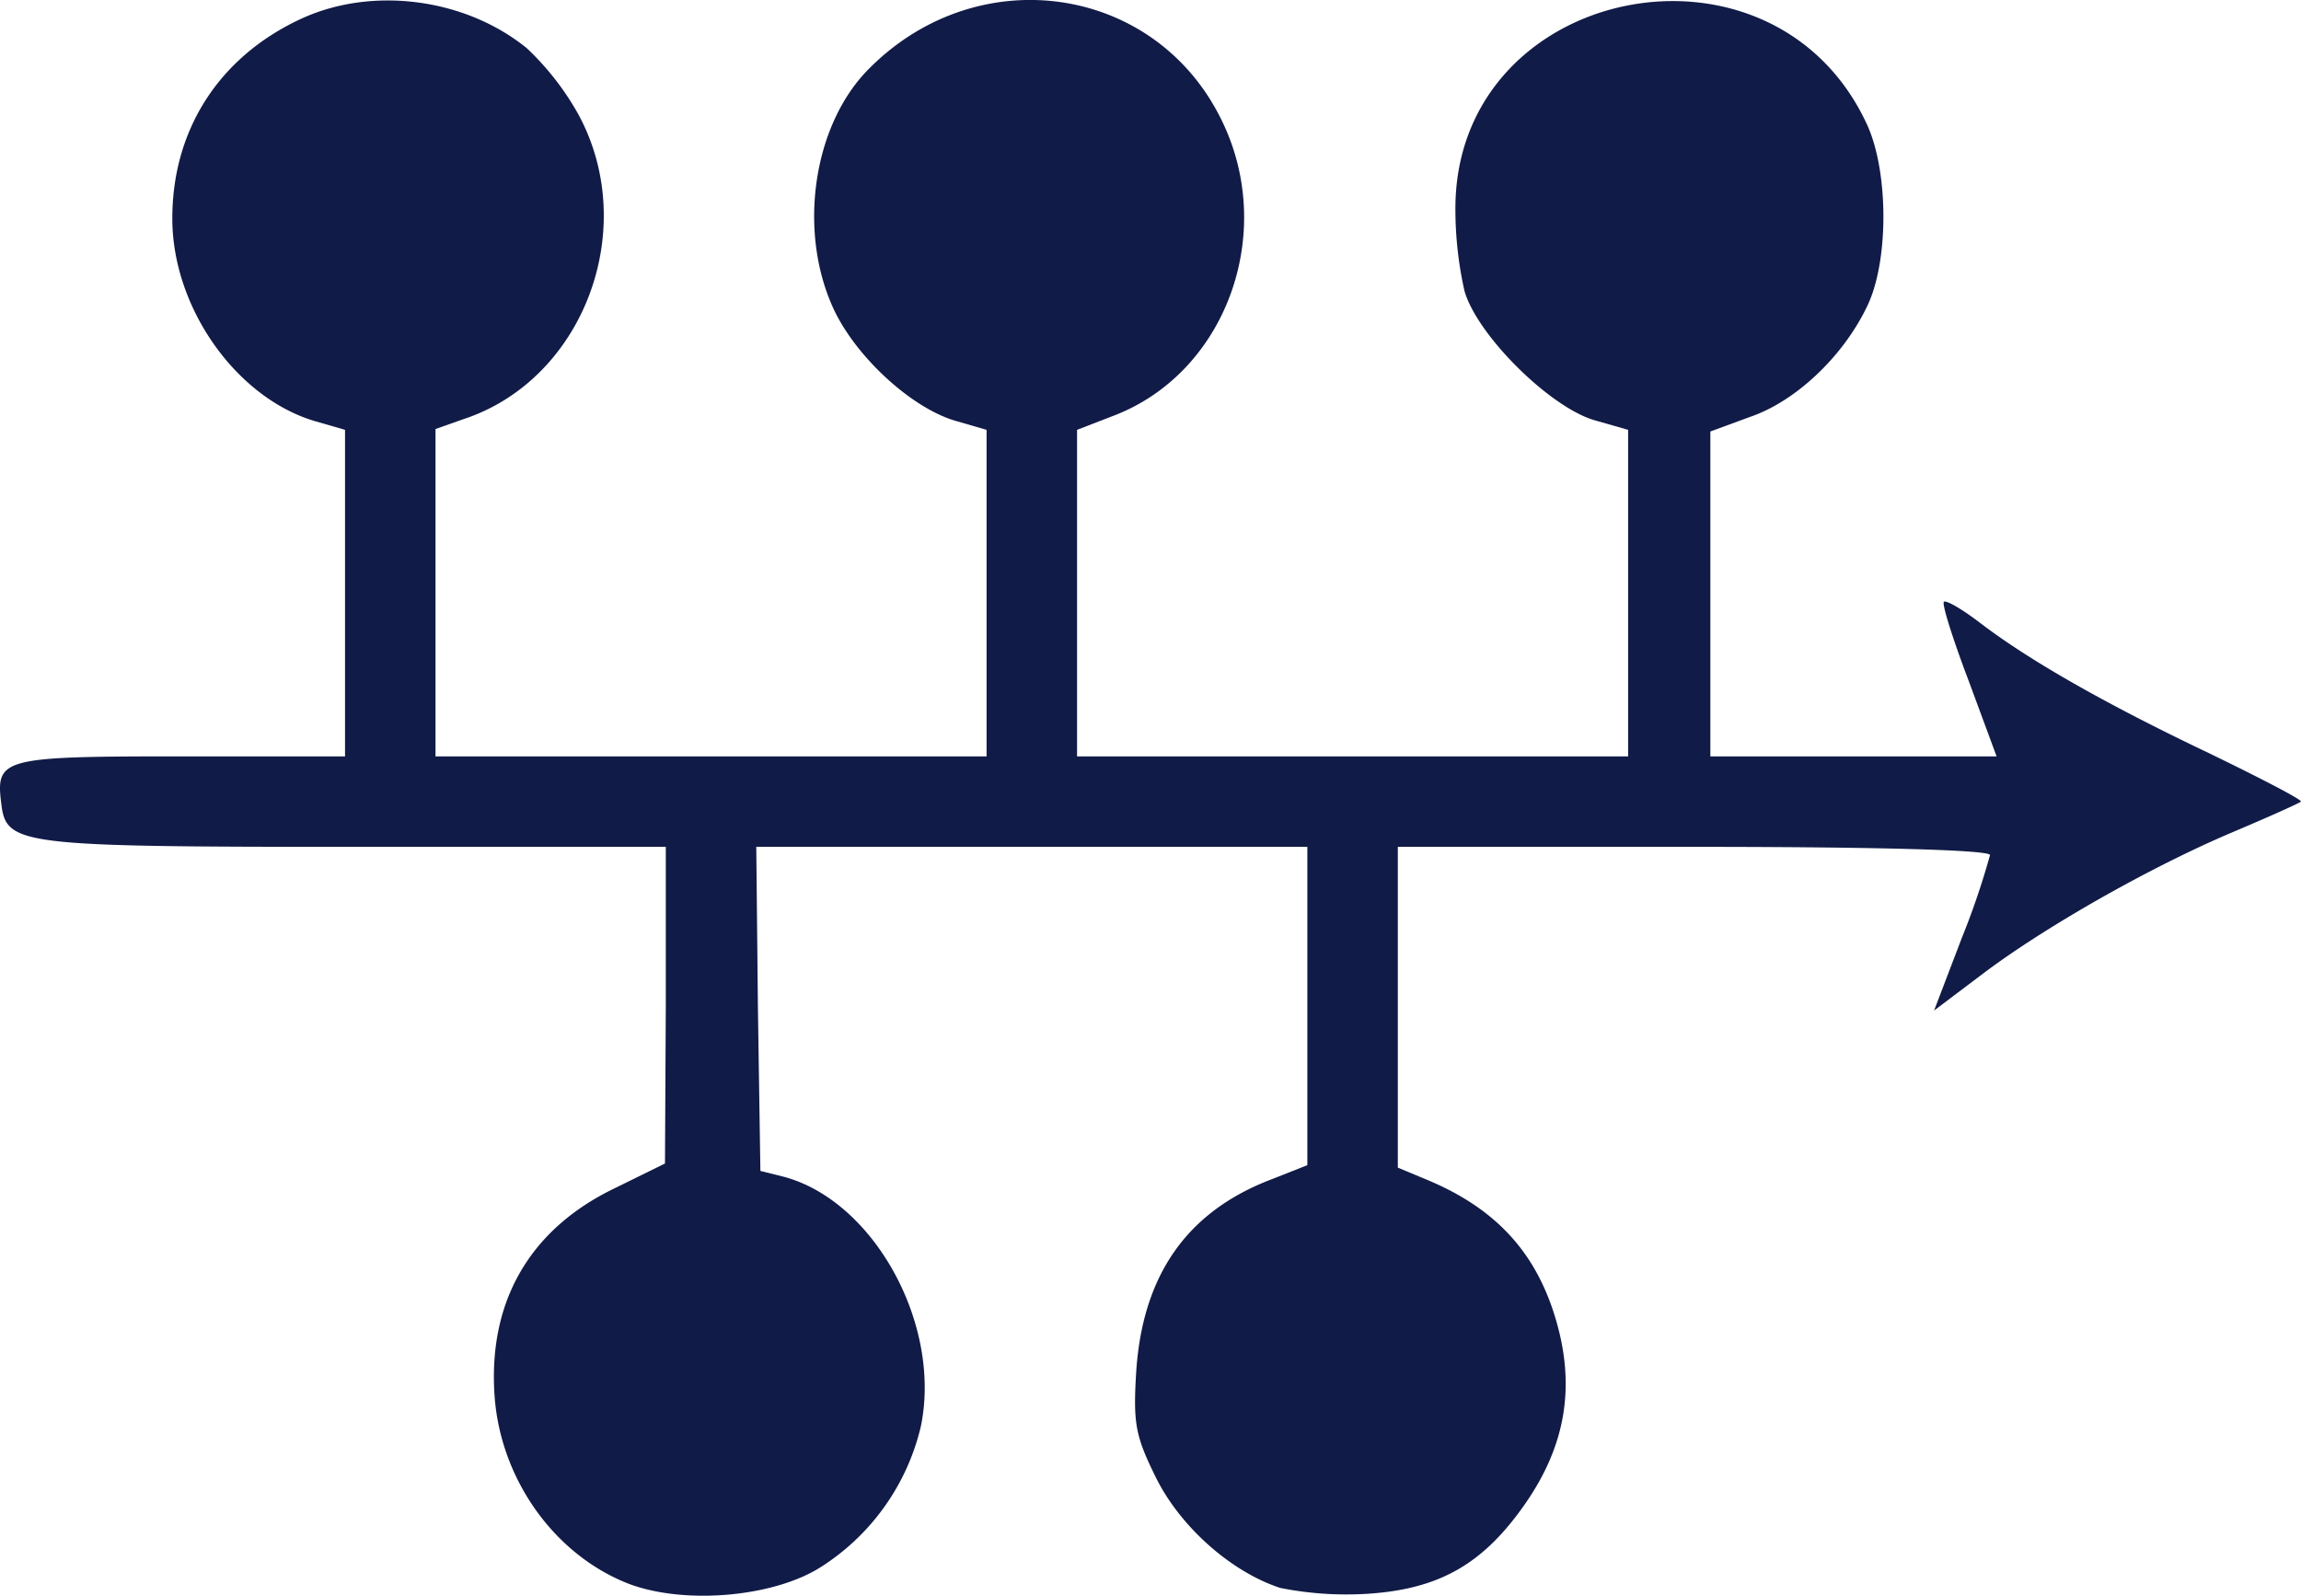 <svg id="Layer_1" data-name="Layer 1" xmlns="http://www.w3.org/2000/svg" viewBox="0 0 279.76 194.01"><defs><style>.cls-1{fill:#111b47;}</style></defs><path class="cls-1" d="M51.5,38.4C41.7,43,36,51.8,36,62.6s7.7,21.7,17.2,24.6L57,88.3V128H37.1c-21.7,0-22.6.2-21.9,5.7.6,5.1,2,5.3,43.1,5.3H96v19.2l-.1,19.3-6.1,3c-10.4,5-15.5,13.9-14.6,25.5.8,10,7.3,19.1,16.3,22.6,6.9,2.6,17.9,1.6,23.6-2.2A27.81,27.81,0,0,0,127,209.5c2.6-12.4-5.7-27.5-16.7-30.4l-2.8-.7-.3-19.7L107,139h67v38.7l-4.3,1.7c-10.3,3.9-15.7,11.6-16.5,23.3-.4,6.4-.1,7.9,2.3,12.8,2.9,6,9.1,11.6,15.2,13.6a41.14,41.14,0,0,0,10.8.7c8.7-.6,14-3.7,19.1-11.1,4.6-6.7,5.9-13.5,3.9-21.2-2.3-8.8-7.3-14.4-15.9-18L185,178V139h36c23.1,0,36,.4,36,1a93.53,93.53,0,0,1-3.4,10l-3.4,8.9,5.7-4.3c7.5-5.7,20.3-13,30.4-17.3,4.5-1.9,8.3-3.6,8.5-3.8s-4.8-2.8-11.2-5.9q-18.9-9-27.9-15.9c-2.1-1.6-4-2.7-4.3-2.5s1.1,4.6,3,9.6l3.4,9.2H223V88.5l4.9-1.8c5.5-1.9,11.2-7.3,14.1-13.3,2.7-5.4,2.7-16.3.1-22.1C230.7,26.3,192,34.1,192,61.4a45.44,45.44,0,0,0,1.1,10c1.5,5.3,10.2,14,15.7,15.7l4.2,1.2V128H146V88.3l4.4-1.7c13.7-5.2,19.9-22.2,13.2-35.9-8-16.5-29.5-19.7-42.8-6.4-6.9,6.8-8.8,19.8-4.4,29.3,2.7,5.8,9.4,12,14.8,13.6l3.8,1.1V128H68V88.2L71.4,87c14.6-4.8,21.5-23.1,14-37a33.46,33.46,0,0,0-6.3-8.1C71.6,35.8,60.2,34.3,51.5,38.4Z" transform="translate(-15.05 -36.04)"/></svg>